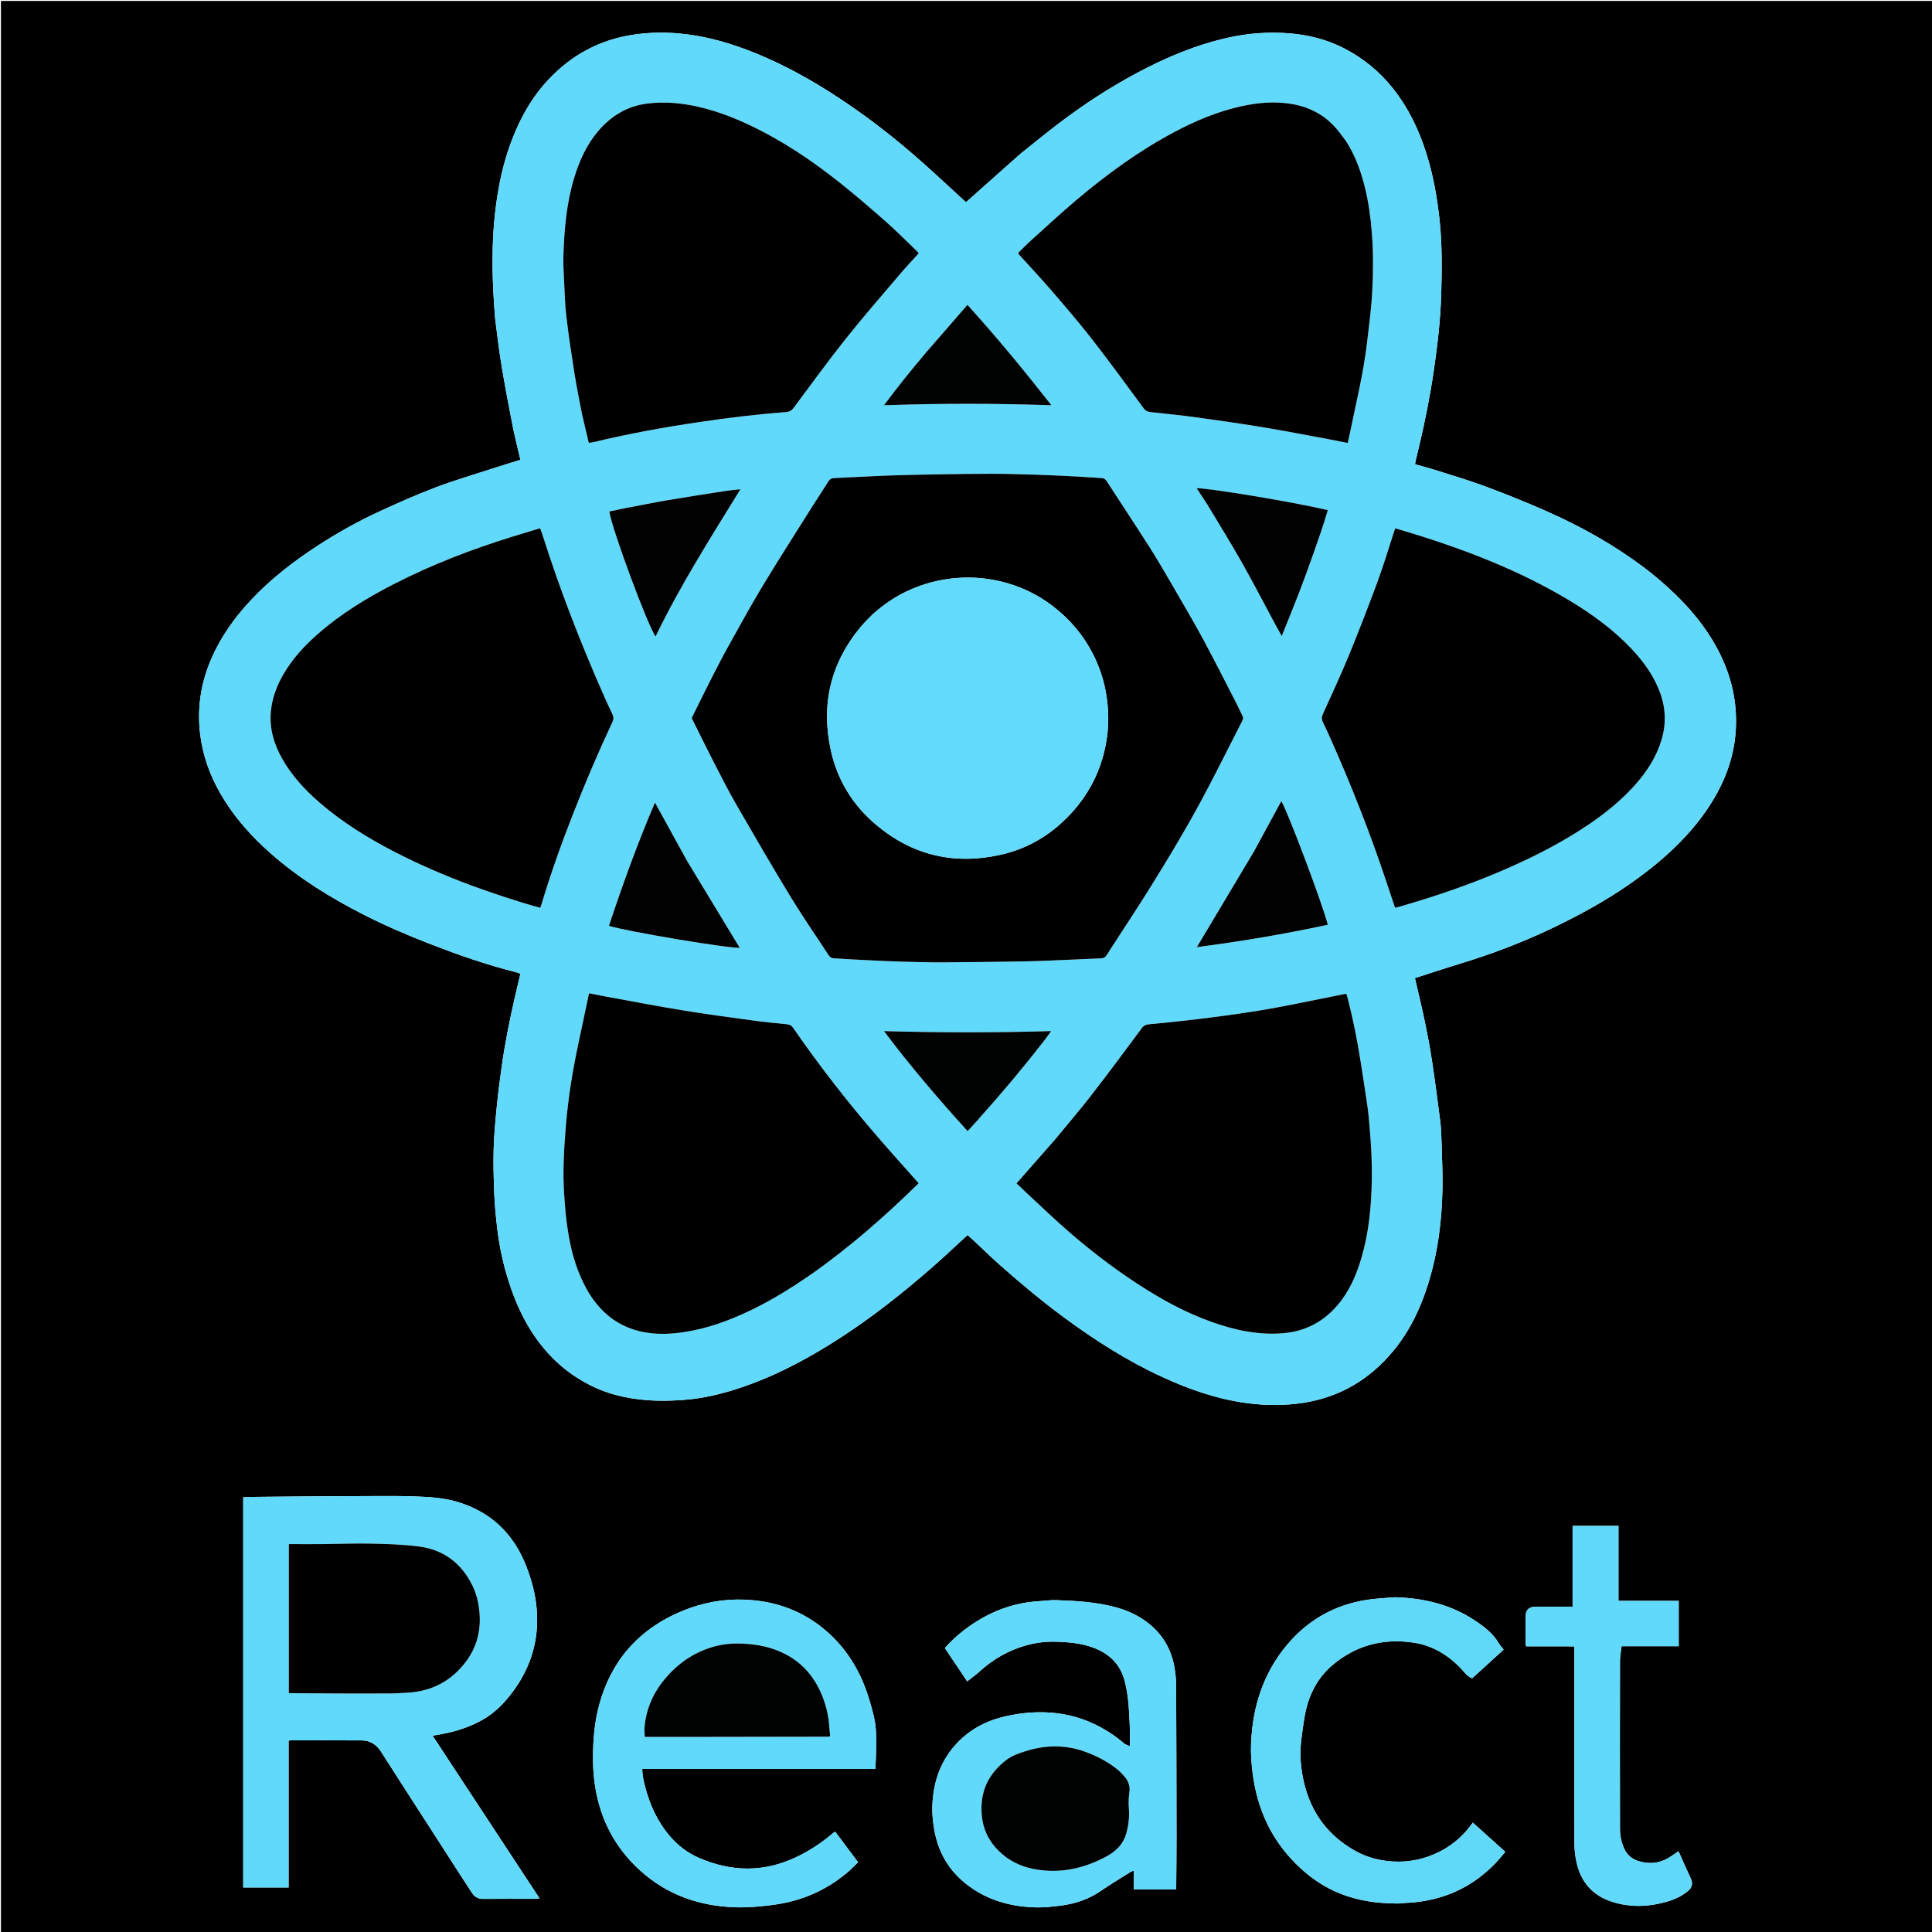 <svg version="1.1" id="Layer_1" xmlns="http://www.w3.org/2000/svg" xmlns:xlink="http://www.w3.org/1999/xlink" x="0px" y="0px"
	 width="100%" viewBox="0 0 4096 4096" enable-background="new 0 0 4096 4096" xml:space="preserve">
<path fill="#000000" opacity="1" stroke="none" 
	d="
M2,1536 
	C2,1024 2,513 2,2 
	C1367.333,2 2732.667,2 4098,2 
	C4098,1367.333 4098,2732.667 4098,4098 
	C2732.667,4098 1367.333,4098 2,4098 
	C2,3244.333 2,2390.667 2,1536 
M2163.249,326.229 
	C2124.593,360.616 2085.936,395.002 2047.922,428.818 
	C2017.719,401.145 1987.869,373.166 1957.336,345.952 
	C1894.416,289.868 1827.859,238.511 1756.502,193.504 
	C1700.958,158.47 1643.158,127.95 1581.533,104.883 
	C1534.638,87.329 1486.497,74.767 1436.592,70.681 
	C1405.466,68.132 1374.212,68.877 1343.067,73.514 
	C1271.906,84.11 1212.331,116.15 1163.148,168.283 
	C1133.341,199.877 1111.099,236.277 1093.785,275.904 
	C1075.992,316.627 1064.15,359.134 1056.543,402.791 
	C1048.553,448.643 1044.806,494.924 1044.281,541.484 
	C1043.879,577.086 1045.198,612.615 1047.723,648.112 
	C1048.547,659.696 1049.149,671.322 1050.637,682.827 
	C1054.76,714.707 1058.556,746.657 1063.853,778.35 
	C1070.907,820.56 1078.907,862.622 1087.189,904.611 
	C1091.806,928.022 1097.818,951.159 1103.297,974.835 
	C1082.583,981.323 1061.959,987.579 1041.468,994.246 
	C1001.971,1007.095 962.023,1018.792 923.241,1033.543 
	C882.597,1049.003 842.685,1066.587 803.216,1084.887 
	C759.14,1105.323 716.662,1128.956 675.836,1155.399 
	C623.189,1189.499 573.715,1227.437 530.79,1273.574 
	C496.73,1310.184 468.14,1350.324 448.148,1396.278 
	C425.647,1448 417.441,1502.023 424.528,1557.973 
	C430.103,1601.979 444.779,1643.1 466.866,1681.617 
	C495.837,1732.139 534.06,1774.759 577.832,1812.736 
	C636.004,1863.204 700.952,1903.364 769.284,1938.282 
	C815.788,1962.047 863.708,1982.676 912.412,2001.532 
	C971.642,2024.464 1031.497,2045.434 1093.17,2060.906 
	C1096.624,2061.772 1099.947,2063.162 1103.324,2064.305 
	C1099.094,2082.223 1094.927,2099.297 1091.044,2116.435 
	C1080.188,2164.347 1070.378,2212.469 1063.696,2261.164 
	C1060.046,2287.761 1056.344,2314.375 1053.712,2341.083 
	C1050.655,2372.091 1047.609,2403.176 1046.651,2434.292 
	C1045.669,2466.16 1046.591,2498.132 1047.868,2530.011 
	C1048.823,2553.841 1051.069,2577.664 1053.796,2601.369 
	C1058.933,2646.034 1068.704,2689.724 1083.639,2732.195 
	C1105.381,2794.022 1137.046,2849.467 1186.811,2893.388 
	C1207.924,2912.021 1231.355,2927.148 1256.608,2939.322 
	C1298.91,2959.716 1344.212,2967.824 1390.709,2969.459 
	C1410.271,2970.147 1429.964,2969.273 1449.509,2967.874 
	C1490.807,2964.917 1530.791,2955.163 1569.942,2942.074 
	C1633.974,2920.667 1693.822,2890.368 1751.291,2855.243 
	C1796.754,2827.455 1840.366,2796.955 1882.452,2764.27 
	C1931.32,2726.317 1978.405,2686.282 2023.542,2643.955 
	C2032.664,2635.401 2041.939,2627.01 2051.378,2618.33 
	C2056.909,2623.329 2061.891,2627.699 2066.726,2632.226 
	C2083.242,2647.688 2099.369,2663.583 2116.257,2678.626 
	C2160.947,2718.437 2206.806,2756.841 2254.976,2792.432 
	C2320.96,2841.185 2389.845,2885.152 2464.538,2919.492 
	C2521.527,2945.693 2580.276,2966.256 2642.851,2974.606 
	C2682.636,2979.915 2722.345,2980.298 2762.021,2974.279 
	C2840.54,2962.367 2904.163,2924.311 2954.395,2863.38 
	C2988.077,2822.524 3010.592,2775.764 3026.628,2725.526 
	C3048.023,2658.5 3056.96,2589.584 3058.129,2519.582 
	C3058.667,2487.338 3057.191,2455.052 3056.256,2422.796 
	C3055.813,2407.536 3055.314,2392.198 3053.412,2377.075 
	C3048.078,2334.653 3042.474,2292.253 3036.095,2249.978 
	C3028.315,2198.417 3017.278,2147.47 3005.118,2096.772 
	C3003.28,2089.109 3001.531,2081.425 2999.719,2073.651 
	C3032.461,2063.167 3064.271,2052.566 3096.335,2042.799 
	C3164.185,2022.131 3230.257,1996.945 3294.149,1966.129 
	C3350.252,1939.069 3404.789,1909.254 3455.946,1873.534 
	C3498.328,1843.94 3538.147,1811.426 3573.343,1773.343 
	C3603.81,1740.377 3629.847,1704.495 3649.308,1663.96 
	C3675.424,1609.562 3685.31,1552.496 3678.453,1492.418 
	C3673.395,1448.101 3658.769,1407.109 3637.084,1368.455 
	C3614.126,1327.535 3584.65,1291.776 3550.922,1259.25 
	C3529.807,1238.888 3507.646,1219.827 3484.219,1202.275 
	C3420.82,1154.776 3352.058,1116.316 3279.797,1084.297 
	C3236.987,1065.328 3193.476,1047.78 3149.587,1031.454 
	C3113.501,1018.031 3076.435,1007.22 3039.717,995.525 
	C3026.799,991.41 3013.623,988.108 3000.105,984.306 
	C3000.469,981.714 3000.609,979.448 3001.122,977.271 
	C3003.713,966.28 3006.448,955.323 3009.049,944.333 
	C3021.358,892.312 3031.775,839.904 3039.549,787.023 
	C3047.656,731.88 3054.117,676.519 3055.606,620.738 
	C3056.937,570.858 3057.458,521 3052.482,471.195 
	C3047.582,422.157 3039.198,373.914 3024.48,326.806 
	C3008.667,276.195 2986.177,229.076 2953.057,187.364 
	C2924.713,151.667 2890.265,123.453 2849.74,102.557 
	C2812.844,83.533 2773.328,73.668 2732.3,70.571 
	C2690.054,67.382 2648.049,70.238 2606.441,79.292 
	C2536.632,94.483 2471.581,121.835 2408.98,155.453 
	C2351.422,186.363 2296.801,221.972 2244.82,261.519 
	C2217.577,282.245 2191.09,303.965 2163.249,326.229 
M515.659,3635 
	C515.659,3757.188 515.659,3879.375 515.659,4001.63 
	C548.169,4001.63 579.592,4001.63 611.849,4001.63 
	C611.849,3897.452 611.849,3793.974 611.849,3690.45 
	C613.578,3690.087 614.508,3689.72 615.438,3689.72 
	C666.093,3689.686 716.75,3689.386 767.401,3689.838 
	C784.848,3689.994 798.111,3698.547 807.675,3713.534 
	C842.569,3768.217 877.799,3822.686 912.912,3877.23 
	C931.64,3906.323 950.372,3935.414 969.133,3964.486 
	C979.596,3980.701 989.999,3996.956 1000.672,4013.033 
	C1006.096,4021.204 1013.312,4025.909 1023.905,4025.806 
	C1060.893,4025.444 1097.887,4025.68 1134.878,4025.632 
	C1137.29,4025.628 1139.702,4025.142 1143.809,4024.696 
	C1067.87,3909.143 992.845,3794.982 917.156,3679.808 
	C924.698,3678.462 931.162,3677.355 937.607,3676.15 
	C967.545,3670.552 996.194,3661.175 1022.813,3646.225 
	C1047.577,3632.318 1067.128,3612.721 1084.337,3590.27 
	C1124.498,3537.879 1142.972,3479.174 1137.969,3413.185 
	C1135.51,3380.745 1127.179,3349.675 1115.359,3319.62 
	C1088.95,3252.471 1042.126,3206.655 972.552,3185.002 
	C941.753,3175.417 909.963,3173.599 878.138,3172.473 
	C852.185,3171.555 826.187,3171.683 800.21,3171.714 
	C756.569,3171.767 712.928,3172.034 669.288,3172.352 
	C620.021,3172.71 570.755,3173.214 521.488,3173.707 
	C519.631,3173.725 517.779,3174.281 515.659,3174.63 
	C515.659,3327.775 515.659,3480.387 515.659,3635 
M1325.884,3502.923 
	C1310.336,3522.191 1297.758,3543.24 1287.604,3565.817 
	C1270.365,3604.145 1261.436,3644.604 1258.63,3686.212 
	C1256.35,3720.024 1256.4,3753.957 1261.772,3787.704 
	C1272.954,3857.947 1304.115,3917.384 1356.815,3965.275 
	C1414.282,4017.499 1482.901,4041.223 1559.618,4043.607 
	C1586.553,4044.444 1613.318,4041.876 1640.018,4038.345 
	C1698.873,4030.562 1751.181,4007.92 1796.589,3969.653 
	C1804.364,3963.1 1811.346,3955.606 1819.169,3948.09 
	C1802.479,3925.767 1786.628,3904.567 1771.067,3883.754 
	C1769.083,3884.374 1768.336,3884.396 1767.9,3884.775 
	C1743.395,3906.067 1716.59,3923.848 1687.194,3937.665 
	C1654.894,3952.847 1620.906,3961.427 1585.208,3961.516 
	C1549.215,3961.606 1514.894,3953.177 1481.857,3938.88 
	C1457.844,3928.489 1437.77,3913.168 1420.775,3893.475 
	C1394.369,3862.878 1377.822,3827.304 1367.874,3788.469 
	C1364.761,3776.316 1361.508,3764.089 1361.709,3750.301 
	C1526.62,3750.301 1691.076,3750.301 1856.338,3750.301 
	C1856.338,3746.71 1856.269,3744.12 1856.35,3741.535 
	C1856.766,3728.257 1857.495,3714.982 1857.583,3701.702 
	C1857.664,3689.443 1857.639,3677.133 1856.654,3664.927 
	C1854.91,3643.297 1848.701,3622.552 1842.443,3601.901 
	C1826.219,3548.367 1799.327,3501.324 1757.762,3463.192 
	C1711.978,3421.189 1657.615,3398.356 1596.299,3392.573 
	C1550.097,3388.215 1504.696,3393.919 1460.899,3409.9 
	C1408.366,3429.068 1362.571,3458.173 1325.884,3502.923 
M2176.944,3487.847 
	C2194.637,3482.995 2212.681,3480.459 2231.002,3480.418 
	C2240.946,3480.395 2250.906,3481.019 2260.833,3481.717 
	C2282.137,3483.214 2302.976,3486.952 2322.869,3495.121 
	C2354.403,3508.069 2375.567,3530.156 2384.378,3563.598 
	C2389.988,3584.892 2392.505,3606.567 2393.656,3628.464 
	C2394.353,3641.723 2395.185,3654.979 2395.573,3668.249 
	C2395.889,3679.099 2395.637,3689.965 2395.637,3702.322 
	C2390.729,3699.951 2386.014,3698.75 2382.721,3695.905 
	C2363.193,3679.029 2341.663,3665.327 2318.358,3654.409 
	C2285.742,3639.127 2251.317,3631.434 2215.343,3630.302 
	C2187.614,3629.43 2160.256,3632.417 2133.262,3638.401 
	C2089.863,3648.021 2052.371,3668.066 2023.022,3702.175 
	C1990.71,3739.729 1977.573,3784.213 1976.583,3832.712 
	C1976.281,3847.534 1978.037,3862.565 1980.426,3877.244 
	C1987.86,3922.923 2008.7,3961.4 2044.597,3991.108 
	C2086.728,4025.974 2136.115,4041.154 2189.967,4043.615 
	C2210.6,4044.558 2231.106,4042.51 2251.529,4039.679 
	C2281.246,4035.562 2308.785,4026.049 2333.787,4008.888 
	C2354.345,3994.777 2375.795,3981.963 2396.9,3968.656 
	C2398.699,3967.522 2400.888,3967.006 2403.908,3965.797 
	C2403.908,3979.766 2403.908,3992.624 2403.908,4005.684 
	C2434.066,4005.684 2463.495,4005.684 2493.669,4005.684 
	C2493.669,4003.135 2493.658,4001.184 2493.671,3999.233 
	C2493.892,3964.921 2494.335,3930.608 2494.299,3896.296 
	C2494.187,3788.993 2494.031,3681.689 2493.5,3574.387 
	C2493.432,3560.529 2492.084,3546.49 2489.549,3532.866 
	C2482.592,3495.484 2464.194,3464.541 2434.137,3440.998 
	C2412.336,3423.922 2387.43,3413.032 2360.709,3406.278 
	C2320.884,3396.21 2280.127,3393.907 2239.316,3392.439 
	C2231.064,3392.143 2222.748,3393.036 2214.489,3393.709 
	C2201.939,3394.732 2189.311,3395.395 2176.894,3397.344 
	C2125.413,3405.422 2080.069,3427.323 2039.466,3459.547 
	C2026.466,3469.864 2014.454,3481.215 2003.141,3494.058 
	C2019.109,3517.828 2034.796,3541.18 2050.534,3564.607 
	C2059.831,3557.24 2068.546,3551.118 2076.358,3544.004 
	C2105.125,3517.812 2137.776,3498.702 2176.944,3487.847 
M2956.907,3386.331 
	C2937.112,3388.103 2917.14,3388.759 2897.552,3391.851 
	C2829.849,3402.536 2773.421,3434.133 2729.215,3486.558 
	C2678.331,3546.903 2655.72,3617.942 2652.397,3695.845 
	C2651.505,3716.779 2653.032,3737.646 2655.629,3758.458 
	C2660.356,3796.337 2670.216,3832.77 2686.901,3867.104 
	C2704.223,3902.747 2727.911,3933.768 2757.08,3960.677 
	C2775.533,3977.7 2795.659,3992.181 2817.922,4003.789 
	C2863.231,4027.411 2911.949,4035.44 2962.39,4035.608 
	C2967.667,4035.626 2972.938,4034.546 2978.224,4034.375 
	C3004.921,4033.51 3031.087,4029.287 3056.561,4021.362 
	C3101.713,4007.313 3140.048,3982.271 3172.431,3948.01 
	C3178.974,3941.088 3184.891,3933.573 3191.35,3926.034 
	C3168.107,3905.135 3145.688,3884.977 3122.55,3864.173 
	C3117.923,3870.09 3113.712,3876.008 3108.962,3881.455 
	C3093.048,3899.702 3074.162,3914.346 3052.682,3925.362 
	C3021.697,3941.253 2988.863,3948.435 2953.8,3946.533 
	C2925.687,3945.009 2899.059,3938.257 2874.705,3924.846 
	C2803.52,3885.646 2767.298,3823.26 2758.495,3743.892 
	C2756.075,3722.073 2756.915,3700.026 2760.086,3678.214 
	C2762.565,3661.162 2764.519,3643.964 2768.282,3627.184 
	C2776.884,3588.829 2795.043,3555.426 2825.266,3529.896 
	C2874.563,3488.255 2932.104,3473.146 2995.479,3482.261 
	C3037.472,3488.301 3071.995,3509.492 3100.464,3540.784 
	C3106.414,3547.323 3111.684,3554.884 3121.341,3557.941 
	C3143.414,3537.798 3165.626,3517.53 3187.825,3497.272 
	C3183.981,3492.33 3180.206,3488.442 3177.552,3483.899 
	C3165.248,3462.832 3146.38,3448.546 3126.707,3435.506 
	C3075.916,3401.84 3019.102,3387.976 2956.907,3386.331 
M3283.006,3406.333 
	C3273.674,3406.333 3264.336,3406.127 3255.011,3406.384 
	C3241.468,3406.756 3234.694,3412.93 3234.424,3426.428 
	C3234.011,3447.052 3234.436,3467.691 3234.572,3488.323 
	C3234.575,3488.833 3235.359,3489.337 3236.185,3490.334 
	C3247.094,3490.334 3258.411,3490.334 3269.728,3490.334 
	C3281.06,3490.334 3292.393,3490.297 3303.725,3490.344 
	C3314.899,3490.391 3326.093,3490.126 3337.659,3490.552 
	C3337.659,3495.937 3337.659,3499.917 3337.659,3503.897 
	C3337.66,3638.218 3337.53,3772.539 3337.86,3906.858 
	C3337.894,3920.698 3339.431,3934.803 3342.402,3948.317 
	C3351.642,3990.348 3376.711,4018.944 3418.078,4032.04 
	C3457.656,4044.569 3497.324,4042.732 3536.731,4030.826 
	C3552.141,4026.17 3566.515,4019.318 3578.912,4008.824 
	C3587.362,4001.671 3589.349,3993.396 3584.856,3983.208 
	C3578.823,3969.528 3572.529,3955.962 3566.377,3942.334 
	C3563.851,3936.741 3561.402,3931.114 3558.612,3924.809 
	C3551.986,3929.29 3546.588,3933.082 3541.053,3936.661 
	C3519.227,3950.779 3495.937,3953.311 3471.489,3944.888 
	C3458.624,3940.456 3449.318,3931.865 3443.536,3919.453 
	C3437.245,3905.949 3434.508,3891.523 3434.477,3876.902 
	C3434.229,3758.248 3434.254,3639.592 3434.489,3520.937 
	C3434.509,3510.854 3436.657,3500.775 3437.885,3490.105 
	C3478.917,3490.105 3518.8,3490.105 3558.995,3490.105 
	C3558.995,3457.923 3558.995,3426.497 3558.995,3393.954 
	C3516.22,3393.954 3474.112,3393.954 3431.263,3393.954 
	C3431.263,3340.305 3431.263,3287.776 3431.263,3234.974 
	C3398.71,3234.974 3366.929,3234.974 3334.031,3234.974 
	C3334.031,3292.376 3334.031,3349.146 3334.031,3406.333 
	C3316.944,3406.333 3300.974,3406.333 3283.006,3406.333 
z"/>
<path fill="#61D9FA" opacity="1" stroke="none" 
	d="
M2163.755,325.733 
	C2191.09,303.965 2217.577,282.245 2244.82,261.519 
	C2296.801,221.972 2351.422,186.363 2408.98,155.453 
	C2471.581,121.835 2536.632,94.483 2606.441,79.292 
	C2648.049,70.238 2690.054,67.382 2732.3,70.571 
	C2773.328,73.668 2812.844,83.533 2849.74,102.557 
	C2890.265,123.453 2924.713,151.667 2953.057,187.364 
	C2986.177,229.076 3008.667,276.195 3024.48,326.806 
	C3039.198,373.914 3047.582,422.157 3052.482,471.195 
	C3057.458,521 3056.937,570.858 3055.606,620.738 
	C3054.117,676.519 3047.656,731.88 3039.549,787.023 
	C3031.775,839.904 3021.358,892.312 3009.049,944.333 
	C3006.448,955.323 3003.713,966.28 3001.122,977.271 
	C3000.609,979.448 3000.469,981.714 3000.105,984.306 
	C3013.623,988.108 3026.799,991.41 3039.717,995.525 
	C3076.435,1007.22 3113.501,1018.031 3149.587,1031.454 
	C3193.476,1047.78 3236.987,1065.328 3279.797,1084.297 
	C3352.058,1116.316 3420.82,1154.776 3484.219,1202.275 
	C3507.646,1219.827 3529.807,1238.888 3550.922,1259.25 
	C3584.65,1291.776 3614.126,1327.535 3637.084,1368.455 
	C3658.769,1407.109 3673.395,1448.101 3678.453,1492.418 
	C3685.31,1552.496 3675.424,1609.562 3649.308,1663.96 
	C3629.847,1704.495 3603.81,1740.377 3573.343,1773.343 
	C3538.147,1811.426 3498.328,1843.94 3455.946,1873.534 
	C3404.789,1909.254 3350.252,1939.069 3294.149,1966.129 
	C3230.257,1996.945 3164.185,2022.131 3096.335,2042.799 
	C3064.271,2052.566 3032.461,2063.167 2999.719,2073.651 
	C3001.531,2081.425 3003.28,2089.109 3005.118,2096.772 
	C3017.278,2147.47 3028.315,2198.417 3036.095,2249.978 
	C3042.474,2292.253 3048.078,2334.653 3053.412,2377.075 
	C3055.314,2392.198 3055.813,2407.536 3056.256,2422.796 
	C3057.191,2455.052 3058.667,2487.338 3058.129,2519.582 
	C3056.96,2589.584 3048.023,2658.5 3026.628,2725.526 
	C3010.592,2775.764 2988.077,2822.524 2954.395,2863.38 
	C2904.163,2924.311 2840.54,2962.367 2762.021,2974.279 
	C2722.345,2980.298 2682.636,2979.915 2642.851,2974.606 
	C2580.276,2966.256 2521.527,2945.693 2464.538,2919.492 
	C2389.845,2885.152 2320.96,2841.185 2254.976,2792.432 
	C2206.806,2756.841 2160.947,2718.437 2116.257,2678.626 
	C2099.369,2663.583 2083.242,2647.688 2066.726,2632.226 
	C2061.891,2627.699 2056.909,2623.329 2051.378,2618.33 
	C2041.939,2627.01 2032.664,2635.401 2023.542,2643.955 
	C1978.405,2686.282 1931.32,2726.317 1882.452,2764.27 
	C1840.366,2796.955 1796.754,2827.455 1751.291,2855.243 
	C1693.822,2890.368 1633.974,2920.667 1569.942,2942.074 
	C1530.791,2955.163 1490.807,2964.917 1449.509,2967.874 
	C1429.964,2969.273 1410.271,2970.147 1390.709,2969.459 
	C1344.212,2967.824 1298.91,2959.716 1256.608,2939.322 
	C1231.355,2927.148 1207.924,2912.021 1186.811,2893.388 
	C1137.046,2849.467 1105.381,2794.022 1083.639,2732.195 
	C1068.704,2689.724 1058.933,2646.034 1053.796,2601.369 
	C1051.069,2577.664 1048.823,2553.841 1047.868,2530.011 
	C1046.591,2498.132 1045.669,2466.16 1046.651,2434.292 
	C1047.609,2403.176 1050.655,2372.091 1053.712,2341.083 
	C1056.344,2314.375 1060.046,2287.761 1063.696,2261.164 
	C1070.378,2212.469 1080.188,2164.347 1091.044,2116.435 
	C1094.927,2099.297 1099.094,2082.223 1103.324,2064.305 
	C1099.947,2063.162 1096.624,2061.772 1093.17,2060.906 
	C1031.497,2045.434 971.642,2024.464 912.412,2001.532 
	C863.708,1982.676 815.788,1962.047 769.284,1938.282 
	C700.952,1903.364 636.004,1863.204 577.832,1812.736 
	C534.06,1774.759 495.837,1732.139 466.866,1681.617 
	C444.779,1643.1 430.103,1601.979 424.528,1557.973 
	C417.441,1502.023 425.647,1448 448.148,1396.278 
	C468.14,1350.324 496.73,1310.184 530.79,1273.574 
	C573.715,1227.437 623.189,1189.499 675.836,1155.399 
	C716.662,1128.956 759.14,1105.323 803.216,1084.887 
	C842.685,1066.587 882.597,1049.003 923.241,1033.543 
	C962.023,1018.792 1001.971,1007.095 1041.468,994.246 
	C1061.959,987.579 1082.583,981.323 1103.297,974.835 
	C1097.818,951.159 1091.806,928.022 1087.189,904.611 
	C1078.907,862.622 1070.907,820.56 1063.853,778.35 
	C1058.556,746.657 1054.76,714.707 1050.637,682.827 
	C1049.149,671.322 1048.547,659.696 1047.723,648.112 
	C1045.198,612.615 1043.879,577.086 1044.281,541.484 
	C1044.806,494.924 1048.553,448.643 1056.543,402.791 
	C1064.15,359.134 1075.992,316.627 1093.785,275.904 
	C1111.099,236.277 1133.341,199.877 1163.148,168.283 
	C1212.331,116.15 1271.906,84.11 1343.067,73.514 
	C1374.212,68.877 1405.466,68.132 1436.592,70.681 
	C1486.497,74.767 1534.638,87.329 1581.533,104.883 
	C1643.158,127.95 1700.958,158.47 1756.502,193.504 
	C1827.859,238.511 1894.416,289.868 1957.336,345.952 
	C1987.869,373.166 2017.719,401.145 2047.922,428.818 
	C2085.936,395.002 2124.593,360.616 2163.755,325.733 
M2485.861,1241.155 
	C2470.164,1214.895 2455.075,1188.249 2438.64,1162.459 
	C2408.245,1114.762 2377.032,1067.585 2346.263,1020.125 
	C2343.719,1016.201 2340.955,1013.836 2335.976,1013.581 
	C2319.091,1012.715 2302.237,1011.239 2285.352,1010.38 
	C2255.838,1008.88 2226.32,1007.376 2196.785,1006.411 
	C2165.542,1005.39 2134.278,1004.507 2103.021,1004.453 
	C2063.751,1004.385 2024.478,1005.093 1985.209,1005.707 
	C1956.281,1006.159 1927.357,1006.899 1898.436,1007.701 
	C1882.169,1008.153 1865.91,1008.914 1849.654,1009.674 
	C1822.463,1010.946 1795.282,1012.426 1768.086,1013.58 
	C1762.94,1013.798 1759.553,1015.49 1756.73,1019.979 
	C1745.219,1038.286 1733.162,1056.25 1721.651,1074.556 
	C1686.593,1130.306 1651.031,1185.755 1616.956,1242.101 
	C1592.193,1283.047 1569.253,1325.107 1545.94,1366.915 
	C1533.312,1389.562 1521.325,1412.58 1509.551,1435.687 
	C1494.906,1464.426 1480.779,1493.429 1466.48,1522.214 
	C1468.156,1525.664 1469.568,1528.641 1471.039,1531.588 
	C1485.604,1560.75 1499.885,1590.058 1514.832,1619.023 
	C1530.077,1648.568 1545.15,1678.252 1561.76,1707.032 
	C1599.482,1772.397 1637.375,1837.688 1676.617,1902.146 
	C1702.04,1943.906 1730,1984.121 1756.727,2025.09 
	C1759.523,2029.376 1763.017,2031.5 1768.142,2031.727 
	C1778.746,2032.194 1789.331,2033.099 1799.932,2033.648 
	C1826.785,2035.039 1853.636,2036.486 1880.501,2037.617 
	C1902.083,2038.525 1923.681,2039.131 1945.277,2039.631 
	C1963.254,2040.047 1981.24,2040.437 1999.218,2040.278 
	C2056.805,2039.771 2114.396,2039.329 2171.974,2038.216 
	C2206.841,2037.542 2241.687,2035.725 2276.538,2034.32 
	C2295.787,2033.544 2315.022,2032.419 2334.274,2031.754 
	C2339.853,2031.562 2343.496,2029.396 2346.411,2024.699 
	C2353.252,2013.674 2360.469,2002.884 2367.504,1991.978 
	C2390.23,1956.749 2413.384,1921.785 2435.567,1886.217 
	C2478.858,1816.804 2521.005,1746.685 2559.04,1674.222 
	C2584.541,1625.637 2608.969,1576.49 2634.021,1527.669 
	C2635.899,1524.008 2636.003,1521.143 2634.108,1517.488 
	C2629.518,1508.638 2625.584,1499.449 2621.012,1490.589 
	C2597.377,1444.78 2574.236,1398.701 2549.722,1353.365 
	C2529.488,1315.944 2507.581,1279.428 2485.861,1241.155 
M2236.896,2415.901 
	C2209.767,2446.752 2182.638,2477.603 2155.101,2508.917 
	C2163.298,2516.676 2171.206,2524.269 2179.232,2531.736 
	C2202.359,2553.249 2225.245,2575.032 2248.749,2596.126 
	C2300.293,2642.388 2354.784,2684.873 2412.866,2722.699 
	C2462.339,2754.918 2513.843,2783.189 2569.647,2802.919 
	C2618.544,2820.207 2668.458,2830.963 2720.933,2826.48 
	C2767.94,2822.465 2805.955,2802.001 2836.208,2766.449 
	C2860.822,2737.525 2875.513,2703.439 2886.168,2667.449 
	C2902.037,2613.854 2907.207,2558.758 2908.282,2503.168 
	C2908.99,2466.586 2907.224,2430.072 2903.98,2393.634 
	C2902.598,2378.111 2901.526,2362.531 2899.335,2347.116 
	C2894.625,2313.972 2889.401,2280.899 2884.167,2247.831 
	C2877.264,2204.211 2868.614,2160.936 2857.721,2118.126 
	C2856.684,2114.05 2855.206,2110.086 2854.126,2106.681 
	C2806.042,2116.322 2758.979,2126.15 2711.747,2135.087 
	C2682.104,2140.697 2652.269,2145.394 2622.408,2149.726 
	C2589.932,2154.437 2557.36,2158.542 2524.766,2162.371 
	C2495.153,2165.851 2465.465,2168.718 2435.785,2171.588 
	C2429.492,2172.196 2424.989,2174.073 2420.928,2179.537 
	C2385.815,2226.778 2350.822,2274.123 2314.77,2320.644 
	C2289.947,2352.675 2263.502,2383.448 2236.896,2415.901 
M1234.112,878.945 
	C1238.812,898.911 1243.512,918.878 1248.23,938.923 
	C1252.524,938.266 1255.532,938.028 1258.429,937.33 
	C1333.018,919.355 1408.45,905.722 1484.301,894.528 
	C1544.654,885.622 1605.22,878.189 1666.099,873.694 
	C1673.041,873.181 1678.104,870.726 1682.582,864.707 
	C1719.109,815.61 1755.094,766.06 1793.145,718.158 
	C1829.508,672.381 1868.019,628.303 1905.866,583.716 
	C1919.399,567.772 1933.751,552.524 1947.885,536.785 
	C1946.319,535.095 1944.826,533.305 1943.152,531.705 
	C1921.504,511.003 1900.457,489.617 1878.012,469.816 
	C1846.125,441.684 1813.85,413.911 1780.584,387.437 
	C1720.844,339.894 1657.63,297.56 1588.332,264.865 
	C1553.658,248.506 1517.954,235.023 1480.559,226.454 
	C1444.713,218.239 1408.497,214.905 1371.745,219.641 
	C1328.92,225.161 1294.963,246.22 1267.586,278.665 
	C1243.586,307.107 1228.643,340.335 1217.758,375.61 
	C1200.957,430.06 1196.303,486.22 1194.483,542.718 
	C1193.959,558.967 1194.914,575.289 1195.733,591.55 
	C1197.068,618.073 1197.617,644.719 1200.725,671.05 
	C1205.62,712.522 1211.939,753.843 1218.472,795.098 
	C1222.829,822.612 1228.605,849.901 1234.112,878.945 
M1719.073,2702.106 
	C1801.373,2644.402 1876.501,2578.303 1947.639,2508.569 
	C1917.498,2474.535 1887.824,2441.773 1858.974,2408.299 
	C1795.777,2334.97 1736.374,2258.663 1681.372,2178.976 
	C1678.011,2174.105 1674.075,2172.127 1668.283,2171.552 
	C1644.215,2169.162 1620.128,2166.786 1596.171,2163.513 
	C1546.592,2156.738 1496.964,2150.167 1447.591,2142.078 
	C1392.612,2133.07 1337.889,2122.496 1283.067,2112.536 
	C1271.767,2110.483 1260.523,2108.131 1248.833,2105.834 
	C1248.275,2108.396 1247.919,2109.985 1247.582,2111.578 
	C1240.026,2147.289 1232.431,2182.99 1224.927,2218.711 
	C1213.534,2272.95 1204.725,2327.612 1200.064,2382.843 
	C1197.388,2414.563 1195.183,2446.392 1194.65,2478.203 
	C1194.211,2504.377 1195.812,2530.656 1197.88,2556.78 
	C1199.656,2579.218 1202.441,2601.669 1206.435,2623.816 
	C1213.305,2661.906 1224.697,2698.629 1243.604,2732.735 
	C1255.174,2753.609 1269.52,2772.307 1287.641,2787.752 
	C1318.147,2813.755 1354.301,2825.673 1393.867,2827.562 
	C1419.173,2828.769 1444.223,2825.767 1469.063,2820.813 
	C1513.721,2811.907 1555.687,2795.378 1596.392,2775.526 
	C1638.921,2754.783 1678.938,2729.72 1719.073,2702.106 
M2852.918,298.148 
	C2846.447,289.721 2840.344,280.977 2833.438,272.923 
	C2808.135,243.415 2775.6,226.544 2737.619,220.288 
	C2702.079,214.435 2666.744,217.605 2631.777,225.282 
	C2582.069,236.195 2535.62,255.631 2490.771,279.358 
	C2414.521,319.699 2345.396,370.323 2279.824,425.915 
	C2247.648,453.194 2216.702,481.929 2185.38,510.205 
	C2176.039,518.636 2167.309,527.744 2158.318,536.524 
	C2159.662,538.435 2160.317,539.61 2161.196,540.583 
	C2183.93,565.726 2207.206,590.403 2229.314,616.084 
	C2258.573,650.071 2287.897,684.082 2315.422,719.461 
	C2352.777,767.472 2388.57,816.703 2424.692,865.663 
	C2428.72,871.123 2433.166,873.078 2439.426,873.75 
	C2471.064,877.145 2502.755,880.223 2534.271,884.546 
	C2582.538,891.168 2630.778,898.11 2678.843,906.046 
	C2724.979,913.665 2770.886,922.682 2816.878,931.172 
	C2830.175,933.627 2843.415,936.386 2857.254,939.119 
	C2858.698,932.819 2860.067,927.383 2861.181,921.896 
	C2874.448,856.557 2890.641,791.758 2898.383,725.391 
	C2902.566,689.528 2907.408,653.645 2909.273,617.633 
	C2911.405,576.478 2911.681,535.182 2908.453,493.947 
	C2905.883,461.126 2901.515,428.622 2893.554,396.692 
	C2884.995,362.362 2873.102,329.301 2852.918,298.148 
M999.613,1877.504 
	C1047.647,1894.722 1095.923,1911.173 1145.292,1924.634 
	C1146.347,1921.936 1147.059,1920.442 1147.526,1918.874 
	C1166.993,1853.536 1189.936,1789.406 1214.78,1725.947 
	C1240.591,1660.019 1268.279,1594.885 1298.406,1530.806 
	C1301.154,1524.962 1301.225,1519.875 1298.345,1514.028 
	C1292.034,1501.213 1286.122,1488.192 1280.344,1475.125 
	C1230.576,1362.58 1186.192,1247.981 1149.06,1130.618 
	C1147.98,1127.204 1146.509,1123.913 1144.973,1119.925 
	C1125.299,1125.906 1106.238,1131.609 1087.234,1137.494 
	C1000.713,1164.285 916.377,1196.572 835.677,1237.936 
	C778.092,1267.453 723.082,1300.909 674.212,1343.752 
	C645.521,1368.905 619.877,1396.636 600.653,1429.848 
	C586.678,1453.991 577.087,1479.656 574.335,1507.6 
	C570.743,1544.072 580.675,1577.398 598.401,1608.765 
	C618.631,1644.564 646.144,1674.332 676.956,1701.069 
	C725.718,1743.382 780.266,1777.001 837.504,1806.525 
	C889.583,1833.388 943.37,1856.287 999.613,1877.504 
M3346.269,1284.7 
	C3225.965,1208.813 3094.224,1160.056 2958.088,1120.083 
	C2957.116,1122.717 2956.403,1124.471 2955.815,1126.267 
	C2944.336,1161.325 2933.918,1196.775 2921.16,1231.361 
	C2901.5,1284.661 2880.992,1337.679 2859.414,1390.23 
	C2842.254,1432.02 2823.076,1472.986 2804.477,1514.174 
	C2801.727,1520.263 2801.902,1525.386 2804.724,1531.138 
	C2809.556,1540.985 2814.144,1550.957 2818.623,1560.972 
	C2864.104,1662.676 2904.936,1766.197 2940.087,1871.937 
	C2945.838,1889.238 2951.594,1906.537 2957.511,1924.331 
	C2960.109,1923.836 2962.367,1923.592 2964.516,1922.971 
	C3030.632,1903.859 3095.914,1882.34 3159.65,1856.229 
	C3218.816,1831.99 3276.484,1804.753 3331.208,1771.58 
	C3380.907,1741.453 3427.681,1707.562 3466.628,1663.887 
	C3491.463,1636.037 3511.406,1605.323 3522.351,1569.243 
	C3532.638,1535.332 3531.637,1501.824 3519.536,1468.601 
	C3506.428,1432.613 3484.377,1402.411 3458.323,1374.909 
	C3425.394,1340.151 3387.638,1311.325 3346.269,1284.7 
M1322.814,1077.742 
	C1312.483,1079.966 1302.151,1082.19 1291.905,1084.396 
	C1295.455,1116.719 1373.546,1327.772 1389.891,1349.353 
	C1442.021,1241.4 1506.147,1140.548 1569.759,1037.285 
	C1558.426,1038.521 1549.182,1039.167 1540.057,1040.586 
	C1498.806,1047.003 1457.53,1053.297 1416.377,1060.306 
	C1385.662,1065.537 1355.121,1071.794 1322.814,1077.742 
M2560.281,1070.7 
	C2584.179,1110.615 2608.848,1150.094 2631.764,1190.565 
	C2656.151,1233.635 2678.859,1277.654 2702.345,1321.234 
	C2706.961,1329.798 2711.786,1338.249 2717.429,1348.397 
	C2729.888,1317.315 2741.953,1288.177 2753.257,1258.748 
	C2764.447,1229.615 2775.25,1200.321 2785.52,1170.853 
	C2795.831,1141.27 2806.478,1111.759 2814.999,1081.492 
	C2739.635,1063.76 2560.223,1034.328 2536.986,1035.037 
	C2544.673,1046.733 2552.132,1058.081 2560.281,1070.7 
M2657.699,1806.705 
	C2617.772,1873.526 2577.846,1940.346 2537.427,2007.991 
	C2631.15,1995.823 2723.424,1980.276 2815.062,1960.542 
	C2804.328,1917.583 2728.56,1716.535 2716.442,1698.556 
	C2697.074,1734.212 2677.737,1769.811 2657.699,1806.705 
M1456.301,1824.715 
	C1433.807,1783.821 1411.312,1742.926 1388.561,1701.568 
	C1351.781,1787.354 1320.313,1874.672 1290.974,1962.834 
	C1328.866,1974.852 1549.499,2011.797 1568.384,2009.197 
	C1566.311,2005.941 1564.334,2002.967 1562.486,1999.916 
	C1527.362,1941.921 1492.254,1883.917 1456.301,1824.715 
M2074.244,2373.238 
	C2075.493,2371.682 2076.668,2370.06 2078.001,2368.579 
	C2124.944,2316.448 2169.832,2262.596 2212.969,2207.283 
	C2218.159,2200.627 2222.965,2193.673 2228.582,2185.991 
	C2109.896,2189.515 1992.732,2189.383 1874.127,2186.05 
	C1929.991,2260.495 1989.421,2329.726 2051.398,2398.113 
	C2058.962,2389.85 2066.102,2382.048 2074.244,2373.238 
M1963.768,746.751 
	C1933.001,783.185 1902.968,820.194 1874.094,859.223 
	C1992.819,854.997 2110.104,855.141 2229.075,859.156 
	C2171.495,785.786 2113.445,715.142 2051.037,646.319 
	C2021.735,680.088 1993.25,712.914 1963.768,746.751 
z"/>
<path fill="#61D9FA" opacity="1" stroke="none" 
	d="
M515.659,3634 
	C515.659,3480.387 515.659,3327.775 515.659,3174.63 
	C517.779,3174.281 519.631,3173.725 521.488,3173.707 
	C570.755,3173.214 620.021,3172.71 669.288,3172.352 
	C712.928,3172.034 756.569,3171.767 800.21,3171.714 
	C826.187,3171.683 852.185,3171.555 878.138,3172.473 
	C909.963,3173.599 941.753,3175.417 972.552,3185.002 
	C1042.126,3206.655 1088.95,3252.471 1115.359,3319.62 
	C1127.179,3349.675 1135.51,3380.745 1137.969,3413.185 
	C1142.972,3479.174 1124.498,3537.879 1084.337,3590.27 
	C1067.128,3612.721 1047.577,3632.318 1022.813,3646.225 
	C996.194,3661.175 967.545,3670.552 937.607,3676.15 
	C931.162,3677.355 924.698,3678.462 917.156,3679.808 
	C992.845,3794.982 1067.87,3909.143 1143.809,4024.696 
	C1139.702,4025.142 1137.29,4025.628 1134.878,4025.632 
	C1097.887,4025.68 1060.893,4025.444 1023.905,4025.806 
	C1013.312,4025.909 1006.096,4021.204 1000.672,4013.033 
	C989.999,3996.956 979.596,3980.701 969.133,3964.486 
	C950.372,3935.414 931.64,3906.323 912.912,3877.23 
	C877.799,3822.686 842.569,3768.217 807.675,3713.534 
	C798.111,3698.547 784.848,3689.994 767.401,3689.838 
	C716.75,3689.386 666.093,3689.686 615.438,3689.72 
	C614.508,3689.72 613.578,3690.087 611.849,3690.45 
	C611.849,3793.974 611.849,3897.452 611.849,4001.63 
	C579.592,4001.63 548.169,4001.63 515.659,4001.63 
	C515.659,3879.375 515.659,3757.188 515.659,3634 
M869.344,3588.34 
	C907.897,3585.299 941.667,3570.731 969.289,3543.891 
	C1004.615,3509.564 1021.055,3467.625 1016.476,3417.891 
	C1014.688,3398.468 1010.458,3379.851 1001.966,3362.338 
	C978.772,3314.505 940.794,3285.491 888.213,3278.684 
	C854.735,3274.35 820.724,3273.342 786.913,3272.598 
	C752.336,3271.837 717.712,3273.312 683.107,3273.629 
	C662.446,3273.818 641.783,3273.664 621.121,3273.664 
	C618.23,3273.664 615.338,3273.663 612.346,3273.663 
	C612.346,3379.468 612.346,3484.213 612.346,3589.667 
	C614.955,3589.667 616.894,3589.656 618.833,3589.669 
	C651.143,3589.889 683.453,3590.213 715.763,3590.309 
	C753.421,3590.421 791.081,3590.498 828.737,3590.243 
	C841.667,3590.156 854.589,3589.024 869.344,3588.34 
z"/>
<path fill="#60D9FA" opacity="1" stroke="none" 
	d="
M1326.324,3502.363 
	C1362.571,3458.173 1408.366,3429.068 1460.899,3409.9 
	C1504.696,3393.919 1550.097,3388.215 1596.299,3392.573 
	C1657.615,3398.356 1711.978,3421.189 1757.762,3463.192 
	C1799.327,3501.324 1826.219,3548.367 1842.443,3601.901 
	C1848.701,3622.552 1854.91,3643.297 1856.654,3664.927 
	C1857.639,3677.133 1857.664,3689.443 1857.583,3701.702 
	C1857.495,3714.982 1856.766,3728.257 1856.35,3741.535 
	C1856.269,3744.12 1856.338,3746.71 1856.338,3750.301 
	C1691.076,3750.301 1526.62,3750.301 1361.709,3750.301 
	C1361.508,3764.089 1364.761,3776.316 1367.874,3788.469 
	C1377.822,3827.304 1394.369,3862.878 1420.775,3893.475 
	C1437.77,3913.168 1457.844,3928.489 1481.857,3938.88 
	C1514.894,3953.177 1549.215,3961.606 1585.208,3961.516 
	C1620.906,3961.427 1654.894,3952.847 1687.194,3937.665 
	C1716.59,3923.848 1743.395,3906.067 1767.9,3884.775 
	C1768.336,3884.396 1769.083,3884.374 1771.067,3883.754 
	C1786.628,3904.567 1802.479,3925.767 1819.169,3948.09 
	C1811.346,3955.606 1804.364,3963.1 1796.589,3969.653 
	C1751.181,4007.92 1698.873,4030.562 1640.018,4038.345 
	C1613.318,4041.876 1586.553,4044.444 1559.618,4043.607 
	C1482.901,4041.223 1414.282,4017.499 1356.815,3965.275 
	C1304.115,3917.384 1272.954,3857.947 1261.772,3787.704 
	C1256.4,3753.957 1256.35,3720.024 1258.63,3686.212 
	C1261.436,3644.604 1270.365,3604.145 1287.604,3565.817 
	C1297.758,3543.24 1310.336,3522.191 1326.324,3502.363 
M1491,3682.333 
	C1579.97,3682.199 1668.94,3682.067 1757.91,3681.909 
	C1758.167,3681.909 1758.434,3681.553 1758.678,3681.342 
	C1758.929,3681.124 1759.157,3680.879 1759.994,3680.06 
	C1759.476,3674.657 1758.75,3668.755 1758.369,3662.83 
	C1756.687,3636.712 1750.633,3611.618 1739.934,3587.789 
	C1721.41,3546.535 1691.614,3516.651 1649.336,3499.716 
	C1628.505,3491.372 1606.913,3487.075 1584.497,3485.267 
	C1560.716,3483.348 1537.385,3484.381 1514.448,3490.716 
	C1472.801,3502.22 1438.579,3525.364 1410.718,3558.165 
	C1385.486,3587.872 1370.188,3621.915 1366.56,3660.865 
	C1365.925,3667.672 1366.741,3674.613 1366.904,3682.333 
	C1408.457,3682.333 1448.729,3682.333 1491,3682.333 
z"/>
<path fill="#60D9FA" opacity="1" stroke="none" 
	d="
M2176.147,3488.04 
	C2137.776,3498.702 2105.125,3517.812 2076.358,3544.004 
	C2068.546,3551.118 2059.831,3557.24 2050.534,3564.607 
	C2034.796,3541.18 2019.109,3517.828 2003.141,3494.058 
	C2014.454,3481.215 2026.466,3469.864 2039.466,3459.547 
	C2080.069,3427.323 2125.413,3405.422 2176.894,3397.344 
	C2189.311,3395.395 2201.939,3394.732 2214.489,3393.709 
	C2222.748,3393.036 2231.064,3392.143 2239.316,3392.439 
	C2280.127,3393.907 2320.884,3396.21 2360.709,3406.278 
	C2387.43,3413.032 2412.336,3423.922 2434.137,3440.998 
	C2464.194,3464.541 2482.592,3495.484 2489.549,3532.866 
	C2492.084,3546.49 2493.432,3560.529 2493.5,3574.387 
	C2494.031,3681.689 2494.187,3788.993 2494.299,3896.296 
	C2494.335,3930.608 2493.892,3964.921 2493.671,3999.233 
	C2493.658,4001.184 2493.669,4003.135 2493.669,4005.684 
	C2463.495,4005.684 2434.066,4005.684 2403.908,4005.684 
	C2403.908,3992.624 2403.908,3979.766 2403.908,3965.797 
	C2400.888,3967.006 2398.699,3967.522 2396.9,3968.656 
	C2375.795,3981.963 2354.345,3994.777 2333.787,4008.888 
	C2308.785,4026.049 2281.246,4035.562 2251.529,4039.679 
	C2231.106,4042.51 2210.6,4044.558 2189.967,4043.615 
	C2136.115,4041.154 2086.728,4025.974 2044.597,3991.108 
	C2008.7,3961.4 1987.86,3922.923 1980.426,3877.244 
	C1978.037,3862.565 1976.281,3847.534 1976.583,3832.712 
	C1977.573,3784.213 1990.71,3739.729 2023.022,3702.175 
	C2052.371,3668.066 2089.863,3648.021 2133.262,3638.401 
	C2160.256,3632.417 2187.614,3629.43 2215.343,3630.302 
	C2251.317,3631.434 2285.742,3639.127 2318.358,3654.409 
	C2341.663,3665.327 2363.193,3679.029 2382.721,3695.905 
	C2386.014,3698.75 2390.729,3699.951 2395.637,3702.322 
	C2395.637,3689.965 2395.889,3679.099 2395.573,3668.249 
	C2395.185,3654.979 2394.353,3641.723 2393.656,3628.464 
	C2392.505,3606.567 2389.988,3584.892 2384.378,3563.598 
	C2375.567,3530.156 2354.403,3508.069 2322.869,3495.121 
	C2302.976,3486.952 2282.137,3483.214 2260.833,3481.717 
	C2250.906,3481.019 2240.946,3480.395 2231.002,3480.418 
	C2212.681,3480.459 2194.637,3482.995 2176.147,3488.04 
M2394.686,3793.332 
	C2394.814,3783.554 2391.159,3775.064 2385.06,3767.766 
	C2380.397,3762.186 2375.403,3756.714 2369.797,3752.12 
	C2348.214,3734.437 2323.657,3721.927 2297.454,3712.764 
	C2278.241,3706.046 2258.161,3702.682 2237.881,3702.538 
	C2216.249,3702.384 2195,3706.098 2174.26,3712.625 
	C2159.922,3717.137 2145.711,3722.009 2133.674,3731.172 
	C2094.691,3760.851 2076.86,3799.854 2081.519,3849.15 
	C2084.93,3885.245 2102.155,3913.195 2130.005,3935.069 
	C2154.282,3954.137 2182.896,3962.769 2213.081,3965.5 
	C2260.873,3969.824 2305.368,3957.822 2347.086,3935.021 
	C2366.357,3924.49 2381.306,3909.573 2387.565,3887.799 
	C2392.644,3870.132 2394.789,3851.771 2393.246,3833.617 
	C2392.129,3820.481 2393.135,3807.892 2394.686,3793.332 
z"/>
<path fill="#60D9F9" opacity="1" stroke="none" 
	d="
M2957.862,3386.331 
	C3019.102,3387.976 3075.916,3401.84 3126.707,3435.506 
	C3146.38,3448.546 3165.248,3462.832 3177.552,3483.899 
	C3180.206,3488.442 3183.981,3492.33 3187.825,3497.272 
	C3165.626,3517.53 3143.414,3537.798 3121.341,3557.941 
	C3111.684,3554.884 3106.414,3547.323 3100.464,3540.784 
	C3071.995,3509.492 3037.472,3488.301 2995.479,3482.261 
	C2932.104,3473.146 2874.563,3488.255 2825.266,3529.896 
	C2795.043,3555.426 2776.884,3588.829 2768.282,3627.184 
	C2764.519,3643.964 2762.565,3661.162 2760.086,3678.214 
	C2756.915,3700.026 2756.075,3722.073 2758.495,3743.892 
	C2767.298,3823.26 2803.52,3885.646 2874.705,3924.846 
	C2899.059,3938.257 2925.687,3945.009 2953.8,3946.533 
	C2988.863,3948.435 3021.697,3941.253 3052.682,3925.362 
	C3074.162,3914.346 3093.048,3899.702 3108.962,3881.455 
	C3113.712,3876.008 3117.923,3870.09 3122.55,3864.173 
	C3145.688,3884.977 3168.107,3905.135 3191.35,3926.034 
	C3184.891,3933.573 3178.974,3941.088 3172.431,3948.01 
	C3140.048,3982.271 3101.713,4007.313 3056.561,4021.362 
	C3031.087,4029.287 3004.921,4033.51 2978.224,4034.375 
	C2972.938,4034.546 2967.667,4035.626 2962.39,4035.608 
	C2911.949,4035.44 2863.231,4027.411 2817.922,4003.789 
	C2795.659,3992.181 2775.533,3977.7 2757.08,3960.677 
	C2727.911,3933.768 2704.223,3902.747 2686.901,3867.104 
	C2670.216,3832.77 2660.356,3796.337 2655.629,3758.458 
	C2653.032,3737.646 2651.505,3716.779 2652.397,3695.845 
	C2655.72,3617.942 2678.331,3546.903 2729.215,3486.558 
	C2773.421,3434.133 2829.849,3402.536 2897.552,3391.851 
	C2917.14,3388.759 2937.112,3388.103 2957.862,3386.331 
z"/>
<path fill="#60D9FA" opacity="1" stroke="none" 
	d="
M3284.005,3406.333 
	C3300.974,3406.333 3316.944,3406.333 3334.031,3406.333 
	C3334.031,3349.146 3334.031,3292.376 3334.031,3234.974 
	C3366.929,3234.974 3398.71,3234.974 3431.263,3234.974 
	C3431.263,3287.776 3431.263,3340.305 3431.263,3393.954 
	C3474.112,3393.954 3516.22,3393.954 3558.995,3393.954 
	C3558.995,3426.497 3558.995,3457.923 3558.995,3490.105 
	C3518.8,3490.105 3478.917,3490.105 3437.885,3490.105 
	C3436.657,3500.775 3434.509,3510.854 3434.489,3520.937 
	C3434.254,3639.592 3434.229,3758.248 3434.477,3876.902 
	C3434.508,3891.523 3437.245,3905.949 3443.536,3919.453 
	C3449.318,3931.865 3458.624,3940.456 3471.489,3944.888 
	C3495.937,3953.311 3519.227,3950.779 3541.053,3936.661 
	C3546.588,3933.082 3551.986,3929.29 3558.612,3924.809 
	C3561.402,3931.114 3563.851,3936.741 3566.377,3942.334 
	C3572.529,3955.962 3578.823,3969.528 3584.856,3983.208 
	C3589.349,3993.396 3587.362,4001.671 3578.912,4008.824 
	C3566.515,4019.318 3552.141,4026.17 3536.731,4030.826 
	C3497.324,4042.732 3457.656,4044.569 3418.078,4032.04 
	C3376.711,4018.944 3351.642,3990.348 3342.402,3948.317 
	C3339.431,3934.803 3337.894,3920.698 3337.86,3906.858 
	C3337.53,3772.539 3337.66,3638.218 3337.659,3503.897 
	C3337.659,3499.917 3337.659,3495.937 3337.659,3490.552 
	C3326.093,3490.126 3314.899,3490.391 3303.725,3490.344 
	C3292.393,3490.297 3281.06,3490.334 3269.728,3490.334 
	C3258.411,3490.334 3247.094,3490.334 3236.185,3490.334 
	C3235.359,3489.337 3234.575,3488.833 3234.572,3488.323 
	C3234.436,3467.691 3234.011,3447.052 3234.424,3426.428 
	C3234.694,3412.93 3241.468,3406.756 3255.011,3406.384 
	C3264.336,3406.127 3273.674,3406.333 3284.005,3406.333 
z"/>
<path fill="#000001" opacity="1" stroke="none" 
	d="
M2486.138,1241.833 
	C2507.581,1279.428 2529.488,1315.944 2549.722,1353.365 
	C2574.236,1398.701 2597.377,1444.78 2621.012,1490.589 
	C2625.584,1499.449 2629.518,1508.638 2634.108,1517.488 
	C2636.003,1521.143 2635.899,1524.008 2634.021,1527.669 
	C2608.969,1576.49 2584.541,1625.637 2559.04,1674.222 
	C2521.005,1746.685 2478.858,1816.804 2435.567,1886.217 
	C2413.384,1921.785 2390.23,1956.749 2367.504,1991.978 
	C2360.469,2002.884 2353.252,2013.674 2346.411,2024.699 
	C2343.496,2029.396 2339.853,2031.562 2334.274,2031.754 
	C2315.022,2032.419 2295.787,2033.544 2276.538,2034.32 
	C2241.687,2035.725 2206.841,2037.542 2171.974,2038.216 
	C2114.396,2039.329 2056.805,2039.771 1999.218,2040.278 
	C1981.24,2040.437 1963.254,2040.047 1945.277,2039.631 
	C1923.681,2039.131 1902.083,2038.525 1880.501,2037.617 
	C1853.636,2036.486 1826.785,2035.039 1799.932,2033.648 
	C1789.331,2033.099 1778.746,2032.194 1768.142,2031.727 
	C1763.017,2031.5 1759.523,2029.376 1756.727,2025.09 
	C1730,1984.121 1702.04,1943.906 1676.617,1902.146 
	C1637.375,1837.688 1599.482,1772.397 1561.76,1707.032 
	C1545.15,1678.252 1530.077,1648.568 1514.832,1619.023 
	C1499.885,1590.058 1485.604,1560.75 1471.039,1531.588 
	C1469.568,1528.641 1468.156,1525.664 1466.48,1522.214 
	C1480.779,1493.429 1494.906,1464.426 1509.551,1435.687 
	C1521.325,1412.58 1533.312,1389.562 1545.94,1366.915 
	C1569.253,1325.107 1592.193,1283.047 1616.956,1242.101 
	C1651.031,1185.755 1686.593,1130.306 1721.651,1074.556 
	C1733.162,1056.25 1745.219,1038.286 1756.73,1019.979 
	C1759.553,1015.49 1762.94,1013.798 1768.086,1013.58 
	C1795.282,1012.426 1822.463,1010.946 1849.654,1009.674 
	C1865.91,1008.914 1882.169,1008.153 1898.436,1007.701 
	C1927.357,1006.899 1956.281,1006.159 1985.209,1005.707 
	C2024.478,1005.093 2063.751,1004.385 2103.021,1004.453 
	C2134.278,1004.507 2165.542,1005.39 2196.785,1006.411 
	C2226.32,1007.376 2255.838,1008.88 2285.352,1010.38 
	C2302.237,1011.239 2319.091,1012.715 2335.976,1013.581 
	C2340.955,1013.836 2343.719,1016.201 2346.263,1020.125 
	C2377.032,1067.585 2408.245,1114.762 2438.64,1162.459 
	C2455.075,1188.249 2470.164,1214.895 2486.138,1241.833 
M1850.786,1301.756 
	C1842.465,1310.382 1833.593,1318.546 1825.91,1327.707 
	C1761.083,1405.004 1739.903,1493.355 1761.63,1591.493 
	C1775.513,1654.198 1807.951,1706.68 1856.912,1748.136 
	C1933.931,1813.352 2022.607,1834.063 2120.697,1812.342 
	C2183.032,1798.539 2234.744,1765.809 2276.748,1717.77 
	C2305.209,1685.219 2325.627,1648.165 2337.603,1606.662 
	C2347.714,1571.619 2351.615,1535.936 2348.586,1499.334 
	C2346.486,1473.973 2341.833,1449.286 2333.588,1425.389 
	C2315.833,1373.928 2285.924,1330.495 2244.516,1295.173 
	C2212.462,1267.831 2176.159,1248.024 2135.616,1236.385 
	C2100.54,1226.315 2064.889,1222.533 2028.288,1225.439 
	C1991.003,1228.399 1955.759,1237.838 1922.097,1253.757 
	C1896.34,1265.937 1873.238,1282.108 1850.786,1301.756 
z"/>
<path fill="#000000" opacity="1" stroke="none" 
	d="
M2237.339,2415.343 
	C2263.502,2383.448 2289.947,2352.675 2314.77,2320.644 
	C2350.822,2274.123 2385.815,2226.778 2420.928,2179.537 
	C2424.989,2174.073 2429.492,2172.196 2435.785,2171.588 
	C2465.465,2168.718 2495.153,2165.851 2524.766,2162.371 
	C2557.36,2158.542 2589.932,2154.437 2622.408,2149.726 
	C2652.269,2145.394 2682.104,2140.697 2711.747,2135.087 
	C2758.979,2126.15 2806.042,2116.322 2854.126,2106.681 
	C2855.206,2110.086 2856.684,2114.05 2857.721,2118.126 
	C2868.614,2160.936 2877.264,2204.211 2884.167,2247.831 
	C2889.401,2280.899 2894.625,2313.972 2899.335,2347.116 
	C2901.526,2362.531 2902.598,2378.111 2903.98,2393.634 
	C2907.224,2430.072 2908.99,2466.586 2908.282,2503.168 
	C2907.207,2558.758 2902.037,2613.854 2886.168,2667.449 
	C2875.513,2703.439 2860.822,2737.525 2836.208,2766.449 
	C2805.955,2802.001 2767.94,2822.465 2720.933,2826.48 
	C2668.458,2830.963 2618.544,2820.207 2569.647,2802.919 
	C2513.843,2783.189 2462.339,2754.918 2412.866,2722.699 
	C2354.784,2684.873 2300.293,2642.388 2248.749,2596.126 
	C2225.245,2575.032 2202.359,2553.249 2179.232,2531.736 
	C2171.206,2524.269 2163.298,2516.676 2155.101,2508.917 
	C2182.638,2477.603 2209.767,2446.752 2237.339,2415.343 
z"/>
<path fill="#000000" opacity="1" stroke="none" 
	d="
M1233.929,878.118 
	C1228.605,849.901 1222.829,822.612 1218.472,795.098 
	C1211.939,753.843 1205.62,712.522 1200.725,671.05 
	C1197.617,644.719 1197.068,618.073 1195.733,591.55 
	C1194.914,575.289 1193.959,558.967 1194.483,542.718 
	C1196.303,486.22 1200.957,430.06 1217.758,375.61 
	C1228.643,340.335 1243.586,307.107 1267.586,278.665 
	C1294.963,246.22 1328.92,225.161 1371.745,219.641 
	C1408.497,214.905 1444.713,218.239 1480.559,226.454 
	C1517.954,235.023 1553.658,248.506 1588.332,264.865 
	C1657.63,297.56 1720.844,339.894 1780.584,387.437 
	C1813.85,413.911 1846.125,441.684 1878.012,469.816 
	C1900.457,489.617 1921.504,511.003 1943.152,531.705 
	C1944.826,533.305 1946.319,535.095 1947.885,536.785 
	C1933.751,552.524 1919.399,567.772 1905.866,583.716 
	C1868.019,628.303 1829.508,672.381 1793.145,718.158 
	C1755.094,766.06 1719.109,815.61 1682.582,864.707 
	C1678.104,870.726 1673.041,873.181 1666.099,873.694 
	C1605.22,878.189 1544.654,885.622 1484.301,894.528 
	C1408.45,905.722 1333.018,919.355 1258.429,937.33 
	C1255.532,938.028 1252.524,938.266 1248.23,938.923 
	C1243.512,918.878 1238.812,898.911 1233.929,878.118 
z"/>
<path fill="#000000" opacity="1" stroke="none" 
	d="
M1718.47,2702.501 
	C1678.938,2729.72 1638.921,2754.783 1596.392,2775.526 
	C1555.687,2795.378 1513.721,2811.907 1469.063,2820.813 
	C1444.223,2825.767 1419.173,2828.769 1393.867,2827.562 
	C1354.301,2825.673 1318.147,2813.755 1287.641,2787.752 
	C1269.52,2772.307 1255.174,2753.609 1243.604,2732.735 
	C1224.697,2698.629 1213.305,2661.906 1206.435,2623.816 
	C1202.441,2601.669 1199.656,2579.218 1197.88,2556.78 
	C1195.812,2530.656 1194.211,2504.377 1194.65,2478.203 
	C1195.183,2446.392 1197.388,2414.563 1200.064,2382.843 
	C1204.725,2327.612 1213.534,2272.95 1224.927,2218.711 
	C1232.431,2182.99 1240.026,2147.289 1247.582,2111.578 
	C1247.919,2109.985 1248.275,2108.396 1248.833,2105.834 
	C1260.523,2108.131 1271.767,2110.483 1283.067,2112.536 
	C1337.889,2122.496 1392.612,2133.07 1447.591,2142.078 
	C1496.964,2150.167 1546.592,2156.738 1596.171,2163.513 
	C1620.128,2166.786 1644.215,2169.162 1668.283,2171.552 
	C1674.075,2172.127 1678.011,2174.105 1681.372,2178.976 
	C1736.374,2258.663 1795.777,2334.97 1858.974,2408.299 
	C1887.824,2441.773 1917.498,2474.535 1947.639,2508.569 
	C1876.501,2578.303 1801.373,2644.402 1718.47,2702.501 
z"/>
<path fill="#000000" opacity="1" stroke="none" 
	d="
M2853.331,298.745 
	C2873.102,329.301 2884.995,362.362 2893.554,396.692 
	C2901.515,428.622 2905.883,461.126 2908.453,493.947 
	C2911.681,535.182 2911.405,576.478 2909.273,617.633 
	C2907.408,653.645 2902.566,689.528 2898.383,725.391 
	C2890.641,791.758 2874.448,856.557 2861.181,921.896 
	C2860.067,927.383 2858.698,932.819 2857.254,939.119 
	C2843.415,936.386 2830.175,933.627 2816.878,931.172 
	C2770.886,922.682 2724.979,913.665 2678.843,906.046 
	C2630.778,898.11 2582.538,891.168 2534.271,884.546 
	C2502.755,880.223 2471.064,877.145 2439.426,873.75 
	C2433.166,873.078 2428.72,871.123 2424.692,865.663 
	C2388.57,816.703 2352.777,767.472 2315.422,719.461 
	C2287.897,684.082 2258.573,650.071 2229.314,616.084 
	C2207.206,590.403 2183.93,565.726 2161.196,540.583 
	C2160.317,539.61 2159.662,538.435 2158.318,536.524 
	C2167.309,527.744 2176.039,518.636 2185.38,510.205 
	C2216.702,481.929 2247.648,453.194 2279.824,425.915 
	C2345.396,370.323 2414.521,319.699 2490.771,279.358 
	C2535.62,255.631 2582.069,236.195 2631.777,225.282 
	C2666.744,217.605 2702.079,214.435 2737.619,220.288 
	C2775.6,226.544 2808.135,243.415 2833.438,272.923 
	C2840.344,280.977 2846.447,289.721 2853.331,298.745 
z"/>
<path fill="#000000" opacity="1" stroke="none" 
	d="
M998.893,1877.201 
	C943.37,1856.287 889.583,1833.388 837.504,1806.525 
	C780.266,1777.001 725.718,1743.382 676.956,1701.069 
	C646.144,1674.332 618.631,1644.564 598.401,1608.765 
	C580.675,1577.398 570.743,1544.072 574.335,1507.6 
	C577.087,1479.656 586.678,1453.991 600.653,1429.848 
	C619.877,1396.636 645.521,1368.905 674.212,1343.752 
	C723.082,1300.909 778.092,1267.453 835.677,1237.936 
	C916.377,1196.572 1000.713,1164.285 1087.234,1137.494 
	C1106.238,1131.609 1125.299,1125.906 1144.973,1119.925 
	C1146.509,1123.913 1147.98,1127.204 1149.06,1130.618 
	C1186.192,1247.981 1230.576,1362.58 1280.344,1475.125 
	C1286.122,1488.192 1292.034,1501.213 1298.345,1514.028 
	C1301.225,1519.875 1301.154,1524.962 1298.406,1530.806 
	C1268.279,1594.885 1240.591,1660.019 1214.78,1725.947 
	C1189.936,1789.406 1166.993,1853.536 1147.526,1918.874 
	C1147.059,1920.442 1146.347,1921.936 1145.292,1924.634 
	C1095.923,1911.173 1047.647,1894.722 998.893,1877.201 
z"/>
<path fill="#000000" opacity="1" stroke="none" 
	d="
M3346.85,1285.136 
	C3387.638,1311.325 3425.394,1340.151 3458.323,1374.909 
	C3484.377,1402.411 3506.428,1432.613 3519.536,1468.601 
	C3531.637,1501.824 3532.638,1535.332 3522.351,1569.243 
	C3511.406,1605.323 3491.463,1636.037 3466.628,1663.887 
	C3427.681,1707.562 3380.907,1741.453 3331.208,1771.58 
	C3276.484,1804.753 3218.816,1831.99 3159.65,1856.229 
	C3095.914,1882.34 3030.632,1903.859 2964.516,1922.971 
	C2962.367,1923.592 2960.109,1923.836 2957.511,1924.331 
	C2951.594,1906.537 2945.838,1889.238 2940.087,1871.937 
	C2904.936,1766.197 2864.104,1662.676 2818.623,1560.972 
	C2814.144,1550.957 2809.556,1540.985 2804.724,1531.138 
	C2801.902,1525.386 2801.727,1520.263 2804.477,1514.174 
	C2823.076,1472.986 2842.254,1432.02 2859.414,1390.23 
	C2880.992,1337.679 2901.5,1284.661 2921.16,1231.361 
	C2933.918,1196.775 2944.336,1161.325 2955.815,1126.267 
	C2956.403,1124.471 2957.116,1122.717 2958.088,1120.083 
	C3094.224,1160.056 3225.965,1208.813 3346.85,1285.136 
z"/>
<path fill="#010102" opacity="1" stroke="none" 
	d="
M1323.658,1077.668 
	C1355.121,1071.794 1385.662,1065.537 1416.377,1060.306 
	C1457.53,1053.297 1498.806,1047.003 1540.057,1040.586 
	C1549.182,1039.167 1558.426,1038.521 1569.759,1037.285 
	C1506.147,1140.548 1442.021,1241.4 1389.891,1349.353 
	C1373.546,1327.772 1295.455,1116.719 1291.905,1084.396 
	C1302.151,1082.19 1312.483,1079.966 1323.658,1077.668 
z"/>
<path fill="#010102" opacity="1" stroke="none" 
	d="
M2559.936,1070.064 
	C2552.132,1058.081 2544.673,1046.733 2536.986,1035.037 
	C2560.223,1034.328 2739.635,1063.76 2814.999,1081.492 
	C2806.478,1111.759 2795.831,1141.27 2785.52,1170.853 
	C2775.25,1200.321 2764.447,1229.615 2753.257,1258.748 
	C2741.953,1288.177 2729.888,1317.315 2717.429,1348.397 
	C2711.786,1338.249 2706.961,1329.798 2702.345,1321.234 
	C2678.859,1277.654 2656.151,1233.635 2631.764,1190.565 
	C2608.848,1150.094 2584.179,1110.615 2559.936,1070.064 
z"/>
<path fill="#010102" opacity="1" stroke="none" 
	d="
M2658.05,1806.057 
	C2677.737,1769.811 2697.074,1734.212 2716.442,1698.556 
	C2728.56,1716.535 2804.328,1917.583 2815.062,1960.542 
	C2723.424,1980.276 2631.15,1995.823 2537.427,2007.991 
	C2577.846,1940.346 2617.772,1873.526 2658.05,1806.057 
z"/>
<path fill="#010102" opacity="1" stroke="none" 
	d="
M1456.722,1825.315 
	C1492.254,1883.917 1527.362,1941.921 1562.486,1999.916 
	C1564.334,2002.967 1566.311,2005.941 1568.384,2009.197 
	C1549.499,2011.797 1328.866,1974.852 1290.974,1962.834 
	C1320.313,1874.672 1351.781,1787.354 1388.561,1701.568 
	C1411.312,1742.926 1433.807,1783.821 1456.722,1825.315 
z"/>
<path fill="#010202" opacity="1" stroke="none" 
	d="
M2073.743,2373.742 
	C2066.102,2382.048 2058.962,2389.85 2051.398,2398.113 
	C1989.421,2329.726 1929.991,2260.495 1874.127,2186.05 
	C1992.732,2189.383 2109.896,2189.515 2228.582,2185.991 
	C2222.965,2193.673 2218.159,2200.627 2212.969,2207.283 
	C2169.832,2262.596 2124.944,2316.448 2078.001,2368.579 
	C2076.668,2370.06 2075.493,2371.682 2073.743,2373.742 
z"/>
<path fill="#000101" opacity="1" stroke="none" 
	d="
M1964.266,746.246 
	C1993.25,712.914 2021.735,680.088 2051.037,646.319 
	C2113.445,715.142 2171.495,785.786 2229.075,859.156 
	C2110.104,855.141 1992.819,854.997 1874.094,859.223 
	C1902.968,820.194 1933.001,783.185 1964.266,746.246 
z"/>
<path fill="#000001" opacity="1" stroke="none" 
	d="
M868.429,3588.354 
	C854.589,3589.024 841.667,3590.156 828.737,3590.243 
	C791.081,3590.498 753.421,3590.421 715.763,3590.309 
	C683.453,3590.213 651.143,3589.889 618.833,3589.669 
	C616.894,3589.656 614.955,3589.667 612.346,3589.667 
	C612.346,3484.213 612.346,3379.468 612.346,3273.663 
	C615.338,3273.663 618.23,3273.664 621.121,3273.664 
	C641.783,3273.664 662.446,3273.818 683.107,3273.629 
	C717.712,3273.312 752.336,3271.837 786.913,3272.598 
	C820.724,3273.342 854.735,3274.35 888.213,3278.684 
	C940.794,3285.491 978.772,3314.505 1001.966,3362.338 
	C1010.458,3379.851 1014.688,3398.468 1016.476,3417.891 
	C1021.055,3467.625 1004.615,3509.564 969.289,3543.891 
	C941.667,3570.731 907.897,3585.299 868.429,3588.354 
z"/>
<path fill="#000101" opacity="1" stroke="none" 
	d="
M1490,3682.333 
	C1448.729,3682.333 1408.457,3682.333 1366.904,3682.333 
	C1366.741,3674.613 1365.925,3667.672 1366.56,3660.865 
	C1370.188,3621.915 1385.486,3587.872 1410.718,3558.165 
	C1438.579,3525.364 1472.801,3502.22 1514.448,3490.716 
	C1537.385,3484.381 1560.716,3483.348 1584.497,3485.267 
	C1606.913,3487.075 1628.505,3491.372 1649.336,3499.716 
	C1691.614,3516.651 1721.41,3546.535 1739.934,3587.789 
	C1750.633,3611.618 1756.687,3636.712 1758.369,3662.83 
	C1758.75,3668.755 1759.476,3674.657 1759.994,3680.06 
	C1759.157,3680.879 1758.929,3681.124 1758.678,3681.342 
	C1758.434,3681.553 1758.167,3681.909 1757.91,3681.909 
	C1668.94,3682.067 1579.97,3682.199 1490,3682.333 
z"/>
<path fill="#000101" opacity="1" stroke="none" 
	d="
M2394.901,3794.232 
	C2393.135,3807.892 2392.129,3820.481 2393.246,3833.617 
	C2394.789,3851.771 2392.644,3870.132 2387.565,3887.799 
	C2381.306,3909.573 2366.357,3924.49 2347.086,3935.021 
	C2305.368,3957.822 2260.873,3969.824 2213.081,3965.5 
	C2182.896,3962.769 2154.282,3954.137 2130.005,3935.069 
	C2102.155,3913.195 2084.93,3885.245 2081.519,3849.15 
	C2076.86,3799.854 2094.691,3760.851 2133.674,3731.172 
	C2145.711,3722.009 2159.922,3717.137 2174.26,3712.625 
	C2195,3706.098 2216.249,3702.384 2237.881,3702.538 
	C2258.161,3702.682 2278.241,3706.046 2297.454,3712.764 
	C2323.657,3721.927 2348.214,3734.437 2369.797,3752.12 
	C2375.403,3756.714 2380.397,3762.186 2385.06,3767.766 
	C2391.159,3775.064 2394.814,3783.554 2394.901,3794.232 
z"/>
<path fill="#61DAFB" opacity="1" stroke="none" 
	d="
M1851.298,1301.264 
	C1873.238,1282.108 1896.34,1265.937 1922.097,1253.757 
	C1955.759,1237.838 1991.003,1228.399 2028.288,1225.439 
	C2064.889,1222.533 2100.54,1226.315 2135.616,1236.385 
	C2176.159,1248.024 2212.462,1267.831 2244.516,1295.173 
	C2285.924,1330.495 2315.833,1373.928 2333.588,1425.389 
	C2341.833,1449.286 2346.486,1473.973 2348.586,1499.334 
	C2351.615,1535.936 2347.714,1571.619 2337.603,1606.662 
	C2325.627,1648.165 2305.209,1685.219 2276.748,1717.77 
	C2234.744,1765.809 2183.032,1798.539 2120.697,1812.342 
	C2022.607,1834.063 1933.931,1813.352 1856.912,1748.136 
	C1807.951,1706.68 1775.513,1654.198 1761.63,1591.493 
	C1739.903,1493.355 1761.083,1405.004 1825.91,1327.707 
	C1833.593,1318.546 1842.465,1310.382 1851.298,1301.264 
z"/>
</svg>